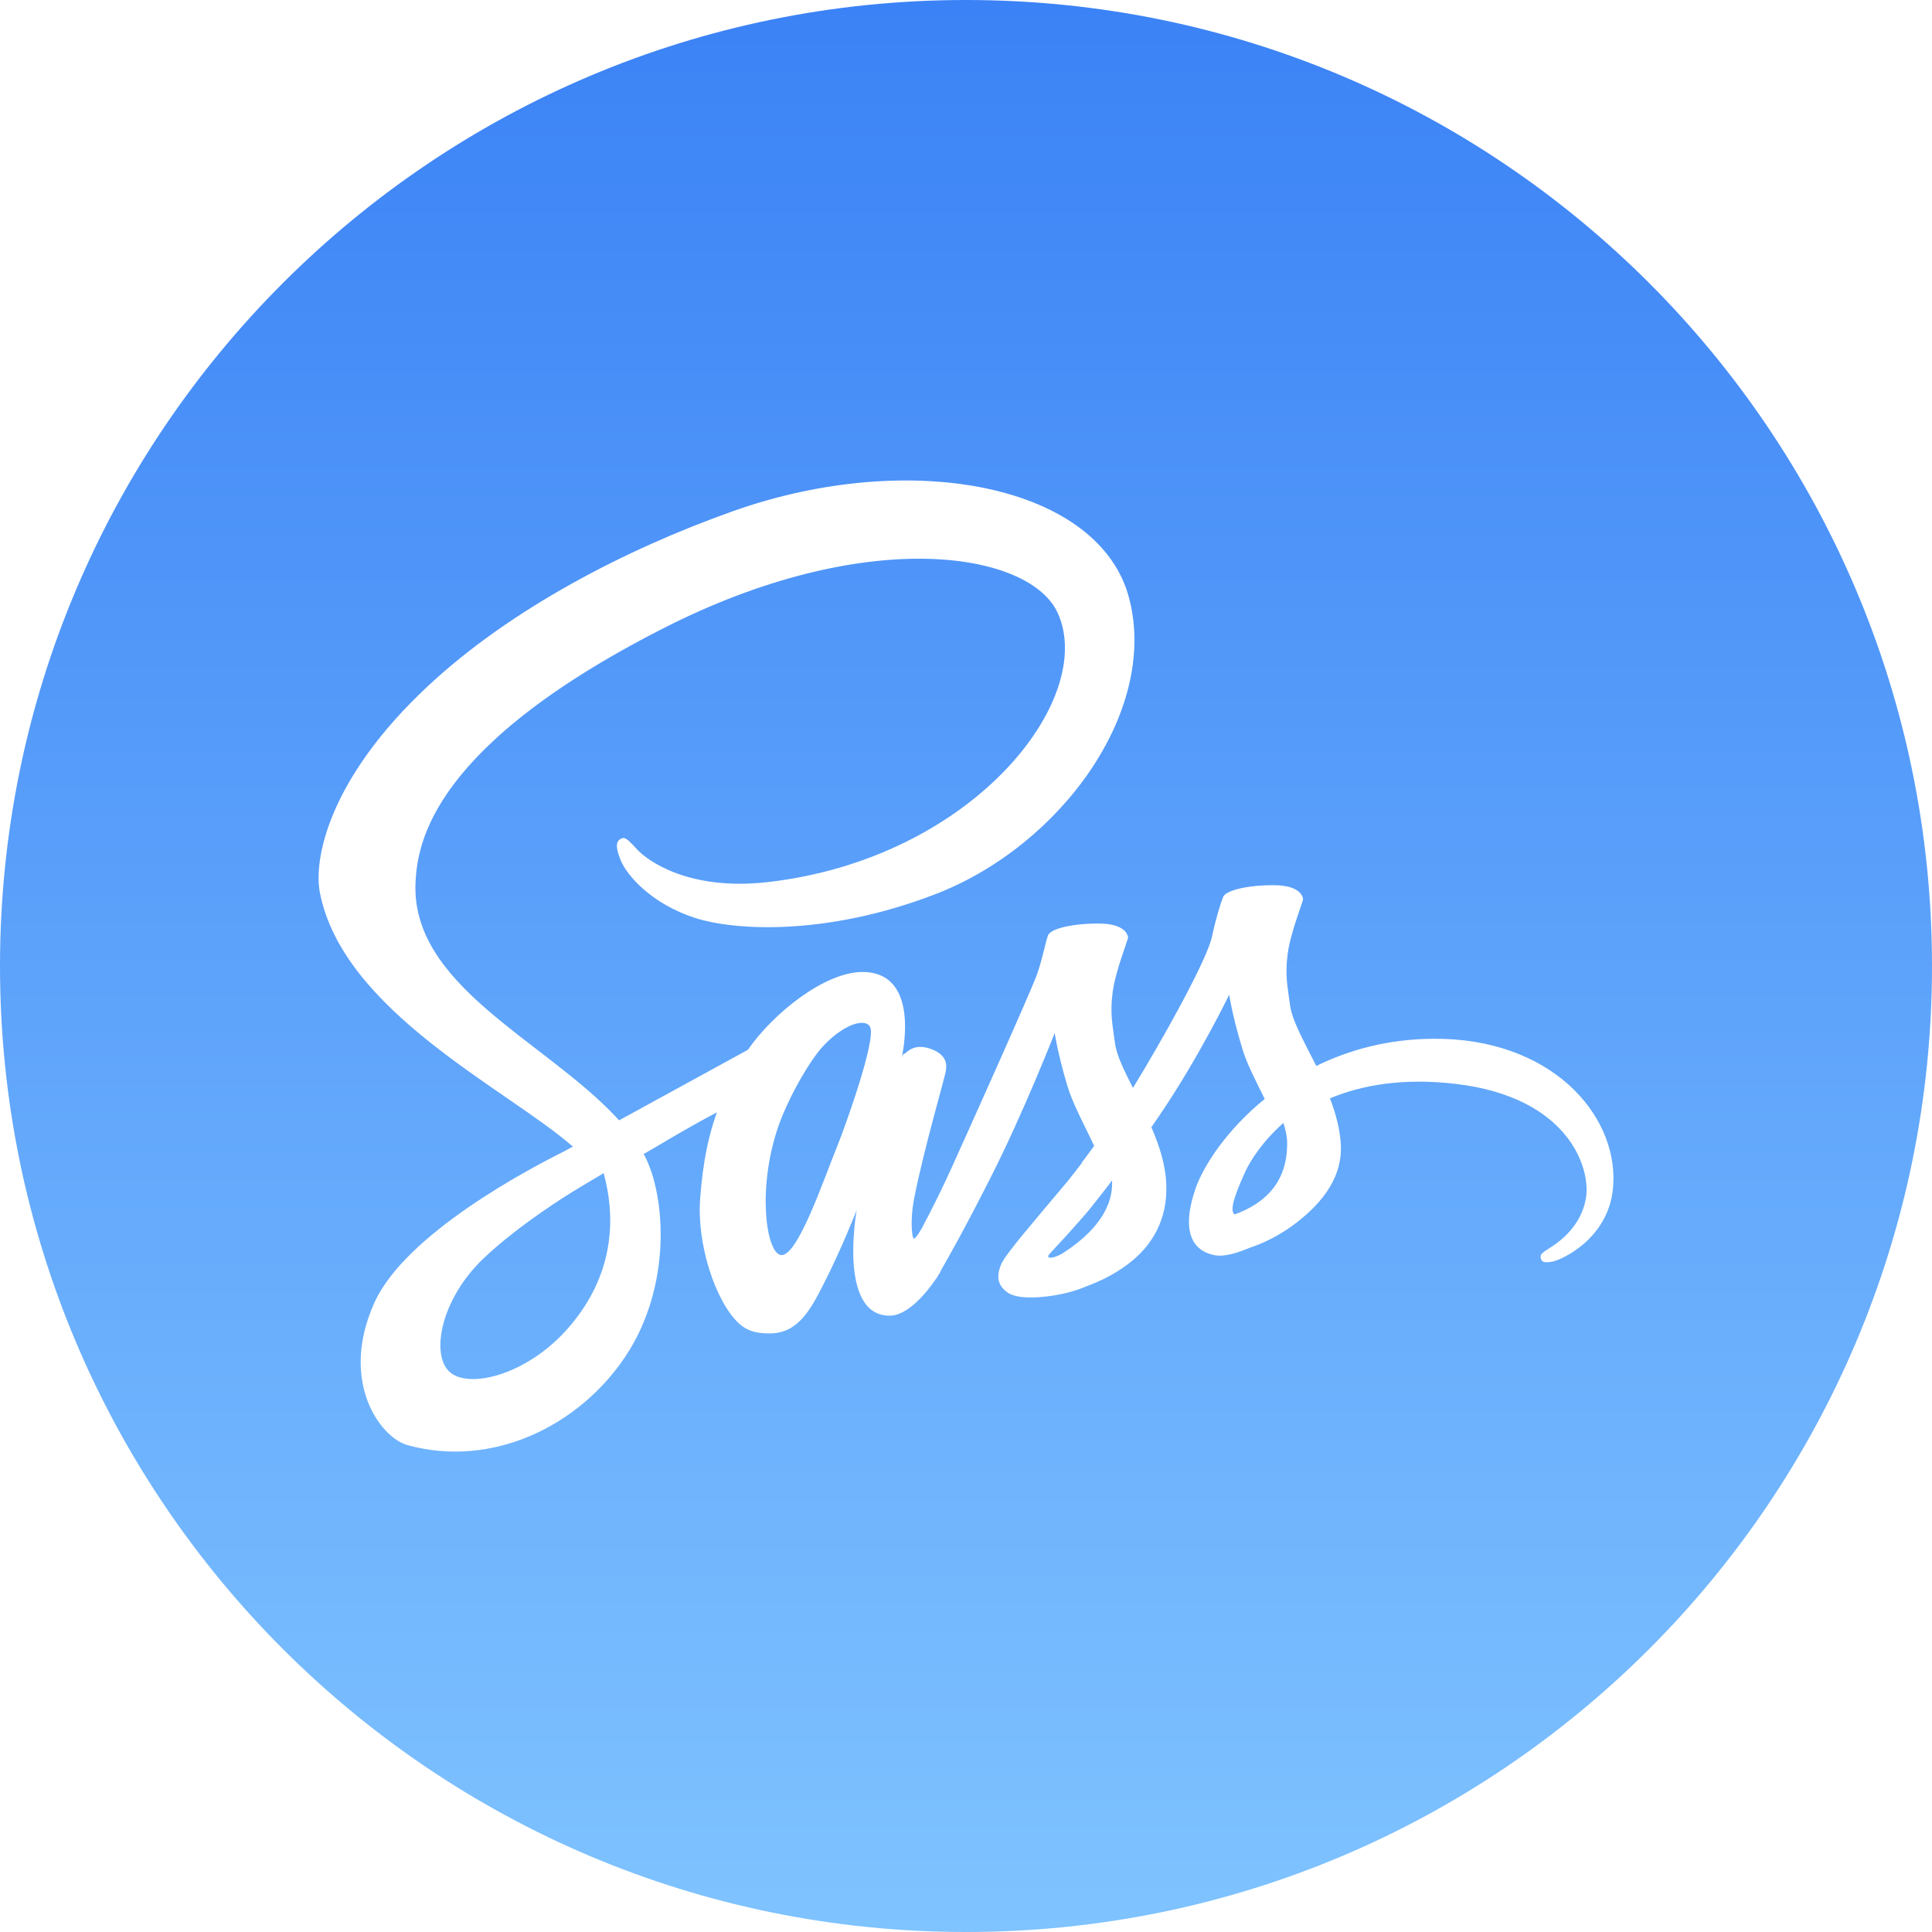 <?xml version="1.0" encoding="UTF-8"?>
<!DOCTYPE svg PUBLIC "-//W3C//DTD SVG 1.1//EN" "http://www.w3.org/Graphics/SVG/1.1/DTD/svg11.dtd">
<!-- Creator: CorelDRAW -->
<svg xmlns="http://www.w3.org/2000/svg" xml:space="preserve" width="413px" height="413px" version="1.1" shape-rendering="geometricPrecision" text-rendering="geometricPrecision" image-rendering="optimizeQuality" fill-rule="evenodd" clip-rule="evenodd"
viewBox="0 0 185.45 185.45"
 xmlns:xlink="http://www.w3.org/1999/xlink"
 xmlns:xodm="http://www.corel.com/coreldraw/odm/2003">
 <defs>
   <linearGradient id="id0" gradientUnits="userSpaceOnUse" x1="92.73" y1="0" x2="92.73" y2="185.45">
    <stop offset="0" stop-opacity="1" stop-color="#3B82F6"/>
    <stop offset="1" stop-opacity="1" stop-color="#7FC3FF"/>
   </linearGradient>
 </defs>
 <g id="Camada_x0020_1">
  <path fill="url(#id0)" d="M92.73 0c51.21,0 92.72,41.52 92.72,92.73 0,51.21 -41.51,92.72 -92.72,92.72 -51.21,0 -92.73,-41.51 -92.73,-92.72 0,-51.21 41.52,-92.73 92.73,-92.73zm44.88 99.71c-4.34,0.02 -8.11,1.06 -11.26,2.61 -1.16,-2.3 -2.32,-4.34 -2.52,-5.84 -0.23,-1.75 -0.5,-2.81 -0.23,-4.9 0.27,-2.09 1.5,-5.07 1.48,-5.29 -0.03,-0.23 -0.28,-1.3 -2.77,-1.32 -2.5,-0.02 -4.66,0.48 -4.91,1.14 -0.25,0.65 -0.72,2.15 -1.04,3.7 -0.43,2.27 -5,10.37 -7.61,14.62 -0.84,-1.66 -1.56,-3.11 -1.72,-4.27 -0.23,-1.75 -0.5,-2.82 -0.23,-4.9 0.27,-2.09 1.5,-5.07 1.48,-5.29 -0.03,-0.23 -0.28,-1.3 -2.77,-1.32 -2.5,-0.02 -4.66,0.48 -4.91,1.13 -0.25,0.66 -0.52,2.21 -1.04,3.7 -0.52,1.5 -6.59,15.03 -8.18,18.53 -0.81,1.79 -1.52,3.22 -2.02,4.2 0,0 0,0 0,0 0,0 -0.02,0.07 -0.09,0.18 -0.43,0.84 -0.68,1.3 -0.68,1.3 0,0 0,0 0,0.02 -0.34,0.61 -0.7,1.18 -0.88,1.18 -0.14,0 -0.39,-1.64 0.04,-3.86 0.91,-4.7 3.07,-12.01 3.04,-12.26 0,-0.14 0.41,-1.41 -1.4,-2.07 -1.77,-0.65 -2.41,0.44 -2.57,0.44 -0.16,0 -0.27,0.38 -0.27,0.38 0,0 1.97,-8.22 -3.77,-8.22 -3.59,0 -8.54,3.93 -10.99,7.47 -1.54,0.84 -4.83,2.64 -8.35,4.57 -1.34,0.75 -2.73,1.49 -4.02,2.2 -0.09,-0.09 -0.18,-0.21 -0.27,-0.3 -6.95,-7.42 -19.8,-12.67 -19.26,-22.63 0.21,-3.63 1.46,-13.17 24.68,-24.75 19.12,-9.42 34.33,-6.81 36.96,-1.02 3.77,8.26 -8.15,23.61 -27.9,25.84 -7.54,0.84 -11.49,-2.07 -12.49,-3.16 -1.04,-1.14 -1.2,-1.2 -1.59,-0.98 -0.63,0.34 -0.22,1.37 0,1.96 0.59,1.54 3.02,4.26 7.13,5.6 3.64,1.19 12.47,1.84 23.16,-2.29 11.96,-4.63 21.32,-17.5 18.57,-28.29 -2.75,-10.94 -20.91,-14.55 -38.09,-8.44 -10.22,3.63 -21.3,9.35 -29.27,16.8 -9.47,8.85 -10.96,16.55 -10.35,19.77 2.2,11.44 17.98,18.89 24.29,24.41 -0.32,0.18 -0.61,0.34 -0.86,0.47 -3.16,1.57 -15.19,7.86 -18.19,14.51 -3.4,7.54 0.55,12.94 3.16,13.67 8.1,2.25 16.44,-1.79 20.91,-8.47 4.47,-6.67 3.93,-15.35 1.86,-19.32 -0.02,-0.04 -0.05,-0.09 -0.09,-0.14 0.82,-0.47 1.66,-0.97 2.47,-1.45 1.62,-0.95 3.2,-1.84 4.57,-2.56 -0.77,2.11 -1.34,4.63 -1.61,8.26 -0.34,4.27 1.4,9.81 3.7,11.99 1.02,0.95 2.22,0.97 2.99,0.97 2.68,0 3.89,-2.22 5.22,-4.86 1.64,-3.22 3.11,-6.96 3.11,-6.96 0,0 -1.83,10.12 3.16,10.12 1.82,0 3.66,-2.36 4.47,-3.56 0,0.02 0,0.02 0,0.02 0,0 0.05,-0.07 0.14,-0.23 0.18,-0.29 0.29,-0.47 0.29,-0.47 0,0 0,-0.03 0,-0.05 0.73,-1.27 2.37,-4.16 4.79,-8.95 3.14,-6.17 6.16,-13.89 6.16,-13.89 0,0 0.27,1.88 1.2,5.02 0.55,1.84 1.68,3.86 2.59,5.81 -0.73,1.02 -1.18,1.59 -1.18,1.59 0,0 0,0 0.02,0.02 -0.59,0.77 -1.23,1.61 -1.93,2.43 -2.47,2.95 -5.42,6.34 -5.83,7.31 -0.48,1.16 -0.37,2 0.54,2.68 0.66,0.5 1.84,0.57 3.04,0.5 2.23,-0.16 3.79,-0.7 4.57,-1.04 1.2,-0.44 2.61,-1.09 3.92,-2.07 2.43,-1.79 3.91,-4.36 3.77,-7.74 -0.06,-1.86 -0.68,-3.73 -1.43,-5.47 0.23,-0.32 0.43,-0.64 0.66,-0.96 3.84,-5.61 6.81,-11.76 6.81,-11.76 0,0 0.27,1.89 1.21,5.02 0.45,1.59 1.38,3.31 2.2,4.99 -3.61,2.93 -5.84,6.34 -6.63,8.56 -1.43,4.14 -0.32,6 1.79,6.43 0.96,0.2 2.32,-0.25 3.32,-0.68 1.27,-0.41 2.77,-1.12 4.2,-2.16 2.43,-1.79 4.76,-4.29 4.63,-7.67 -0.07,-1.55 -0.48,-3.07 -1.05,-4.54 3.07,-1.28 7.02,-1.98 12.06,-1.39 10.81,1.27 12.94,8.02 12.53,10.85 -0.41,2.84 -2.68,4.39 -3.43,4.86 -0.75,0.48 -1,0.64 -0.93,0.98 0.09,0.5 0.46,0.47 1.09,0.38 0.89,-0.15 5.68,-2.29 5.88,-7.51 0.34,-6.67 -6.01,-13.96 -17.25,-13.89zm-83.37 28.1c-3.59,3.91 -8.58,5.38 -10.74,4.13 -2.31,-1.34 -1.4,-7.1 3,-11.23 2.68,-2.52 6.13,-4.86 8.42,-6.29 0.53,-0.32 1.3,-0.78 2.23,-1.34 0.16,-0.09 0.25,-0.14 0.25,-0.14 0.18,-0.11 0.36,-0.23 0.54,-0.34 1.61,5.9 0.07,11.1 -3.7,15.21zm26.11 -17.75c-1.25,3.04 -3.86,10.83 -5.45,10.4 -1.36,-0.37 -2.2,-6.27 -0.27,-12.1 0.98,-2.93 3.04,-6.43 4.24,-7.79 1.96,-2.18 4.11,-2.91 4.64,-2.02 0.65,1.16 -2.39,9.6 -3.16,11.51zm21.55 10.31c-0.53,0.27 -1.03,0.45 -1.25,0.31 -0.16,-0.09 0.22,-0.45 0.22,-0.45 0,0 2.71,-2.91 3.77,-4.22 0.62,-0.78 1.34,-1.68 2.11,-2.71 0,0.1 0,0.21 0,0.3 0,3.47 -3.36,5.81 -4.85,6.77zm16.61 -3.8c-0.38,-0.27 -0.31,-1.18 0.98,-4.01 0.5,-1.12 1.68,-2.98 3.7,-4.77 0.23,0.72 0.39,1.43 0.36,2.09 -0.02,4.38 -3.15,6.01 -5.04,6.69z"/>
 </g>
</svg>
